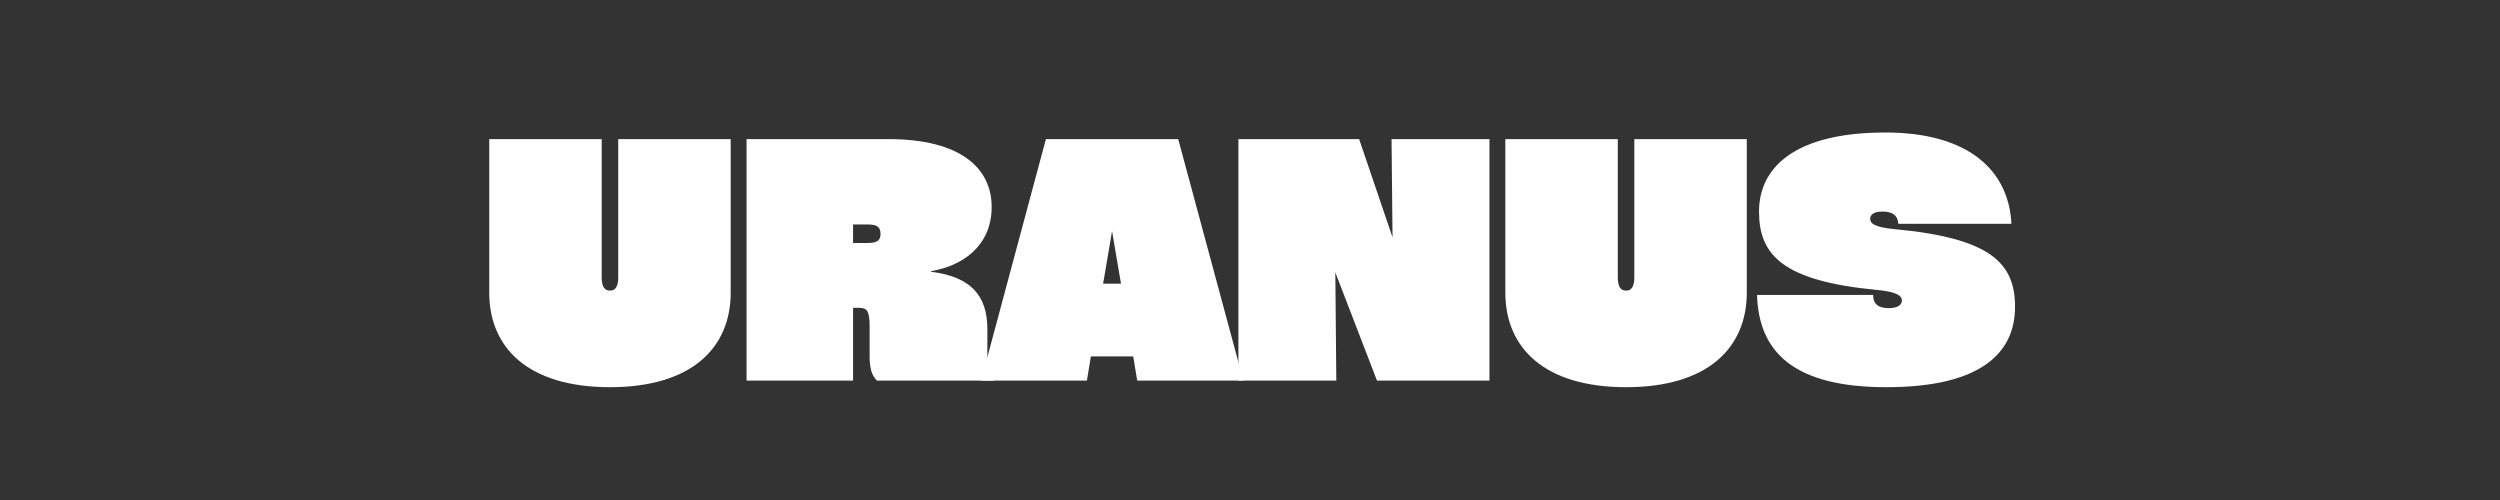 <svg xmlns="http://www.w3.org/2000/svg" xmlns:xlink="http://www.w3.org/1999/xlink" width="2000" zoomAndPan="magnify" viewBox="0 0 1500 300" height="400" preserveAspectRatio="xMidYMid meet" version="1.0"><rect x="0" y="0" width="1500" height="300" fill="#333333" stroke="none"/><defs><g/></defs><g fill="#ffffff" fill-opacity="1"><g transform="translate(288.974, 228.346)"><g><path d="M 4.566 -52.789 C 4.566 -19.449 28.18 3.969 77 3.969 C 125.82 3.969 149.438 -19.449 149.438 -52.789 L 149.438 -144.875 L 81.965 -144.875 L 81.965 -61.918 C 81.965 -55.965 79.977 -53.98 77 -53.98 C 74.023 -53.98 72.039 -55.965 72.039 -61.918 L 72.039 -144.875 L 4.566 -144.875 Z M 4.566 -52.789 "/></g></g></g><g fill="#ffffff" fill-opacity="1"><g transform="translate(442.977, 228.346)"><g><path d="M 149.438 -30.961 C 149.438 -51.402 139.117 -62.316 115.699 -65.293 L 115.699 -65.688 C 134.156 -68.668 152.02 -80.574 152.02 -104.191 C 152.02 -127.012 133.957 -144.875 90.102 -144.875 L 4.961 -144.875 L 4.961 0 L 68.863 0 L 68.863 -43.66 L 72.238 -43.66 C 77.199 -43.66 78.789 -42.074 78.789 -32.348 L 78.789 -14.883 C 78.789 -7.145 80.176 -2.977 83.152 0 L 153.605 0 C 150.43 -3.77 149.438 -7.938 149.438 -14.883 Z M 68.863 -82.559 L 68.863 -93.672 L 77.797 -93.672 C 83.551 -93.672 85.336 -91.887 85.336 -87.918 C 85.336 -84.344 83.551 -82.559 77.797 -82.559 Z M 68.863 -82.559 "/></g></g></g><g fill="#ffffff" fill-opacity="1"><g transform="translate(596.583, 228.346)"><g><path d="M 110.344 -144.875 L 30.961 -144.875 L -7.938 0 L 55.566 0 L 57.949 -14.488 L 83.352 -14.488 L 85.734 0 L 149.438 0 Z M 76.008 -58.148 L 65.293 -58.148 L 70.652 -89.703 Z M 76.008 -58.148 "/></g></g></g><g fill="#ffffff" fill-opacity="1"><g transform="translate(738.083, 228.346)"><g><path d="M 97.441 -85.934 L 77.398 -144.875 L 4.961 -144.875 L 4.961 0 L 63.703 0 L 63.109 -64.895 L 88.113 0 L 155.59 0 L 155.59 -144.875 L 96.848 -144.875 Z M 97.441 -85.934 "/></g></g></g><g fill="#ffffff" fill-opacity="1"><g transform="translate(898.635, 228.346)"><g><path d="M 4.566 -52.789 C 4.566 -19.449 28.18 3.969 77 3.969 C 125.82 3.969 149.438 -19.449 149.438 -52.789 L 149.438 -144.875 L 81.965 -144.875 L 81.965 -61.918 C 81.965 -55.965 79.977 -53.98 77 -53.98 C 74.023 -53.98 72.039 -55.965 72.039 -61.918 L 72.039 -144.875 L 4.566 -144.875 Z M 4.566 -52.789 "/></g></g></g><g fill="#ffffff" fill-opacity="1"><g transform="translate(1052.637, 228.346)"><g><path d="M 1.586 -51.402 C 2.578 -17.465 23.219 3.969 79.184 3.969 C 135.746 3.969 156.383 -16.473 156.383 -44.258 C 156.383 -70.453 141.898 -85.535 83.75 -90.895 C 71.645 -92.086 69.461 -94.465 69.461 -97.047 C 69.461 -99.426 71.445 -101.41 77 -101.41 C 83.352 -101.41 86.129 -98.633 86.328 -94.07 L 154.203 -94.07 C 152.812 -124.633 130.188 -148.844 78.59 -148.844 C 23.617 -148.844 2.777 -127.41 2.777 -101.41 C 2.777 -75.414 16.867 -59.734 73.629 -54.379 C 86.129 -53.188 88.512 -50.605 88.512 -48.027 C 88.512 -45.645 86.328 -43.461 80.574 -43.461 C 74.023 -43.461 71.246 -46.242 71.246 -51.402 Z M 1.586 -51.402 "/></g></g></g></svg>